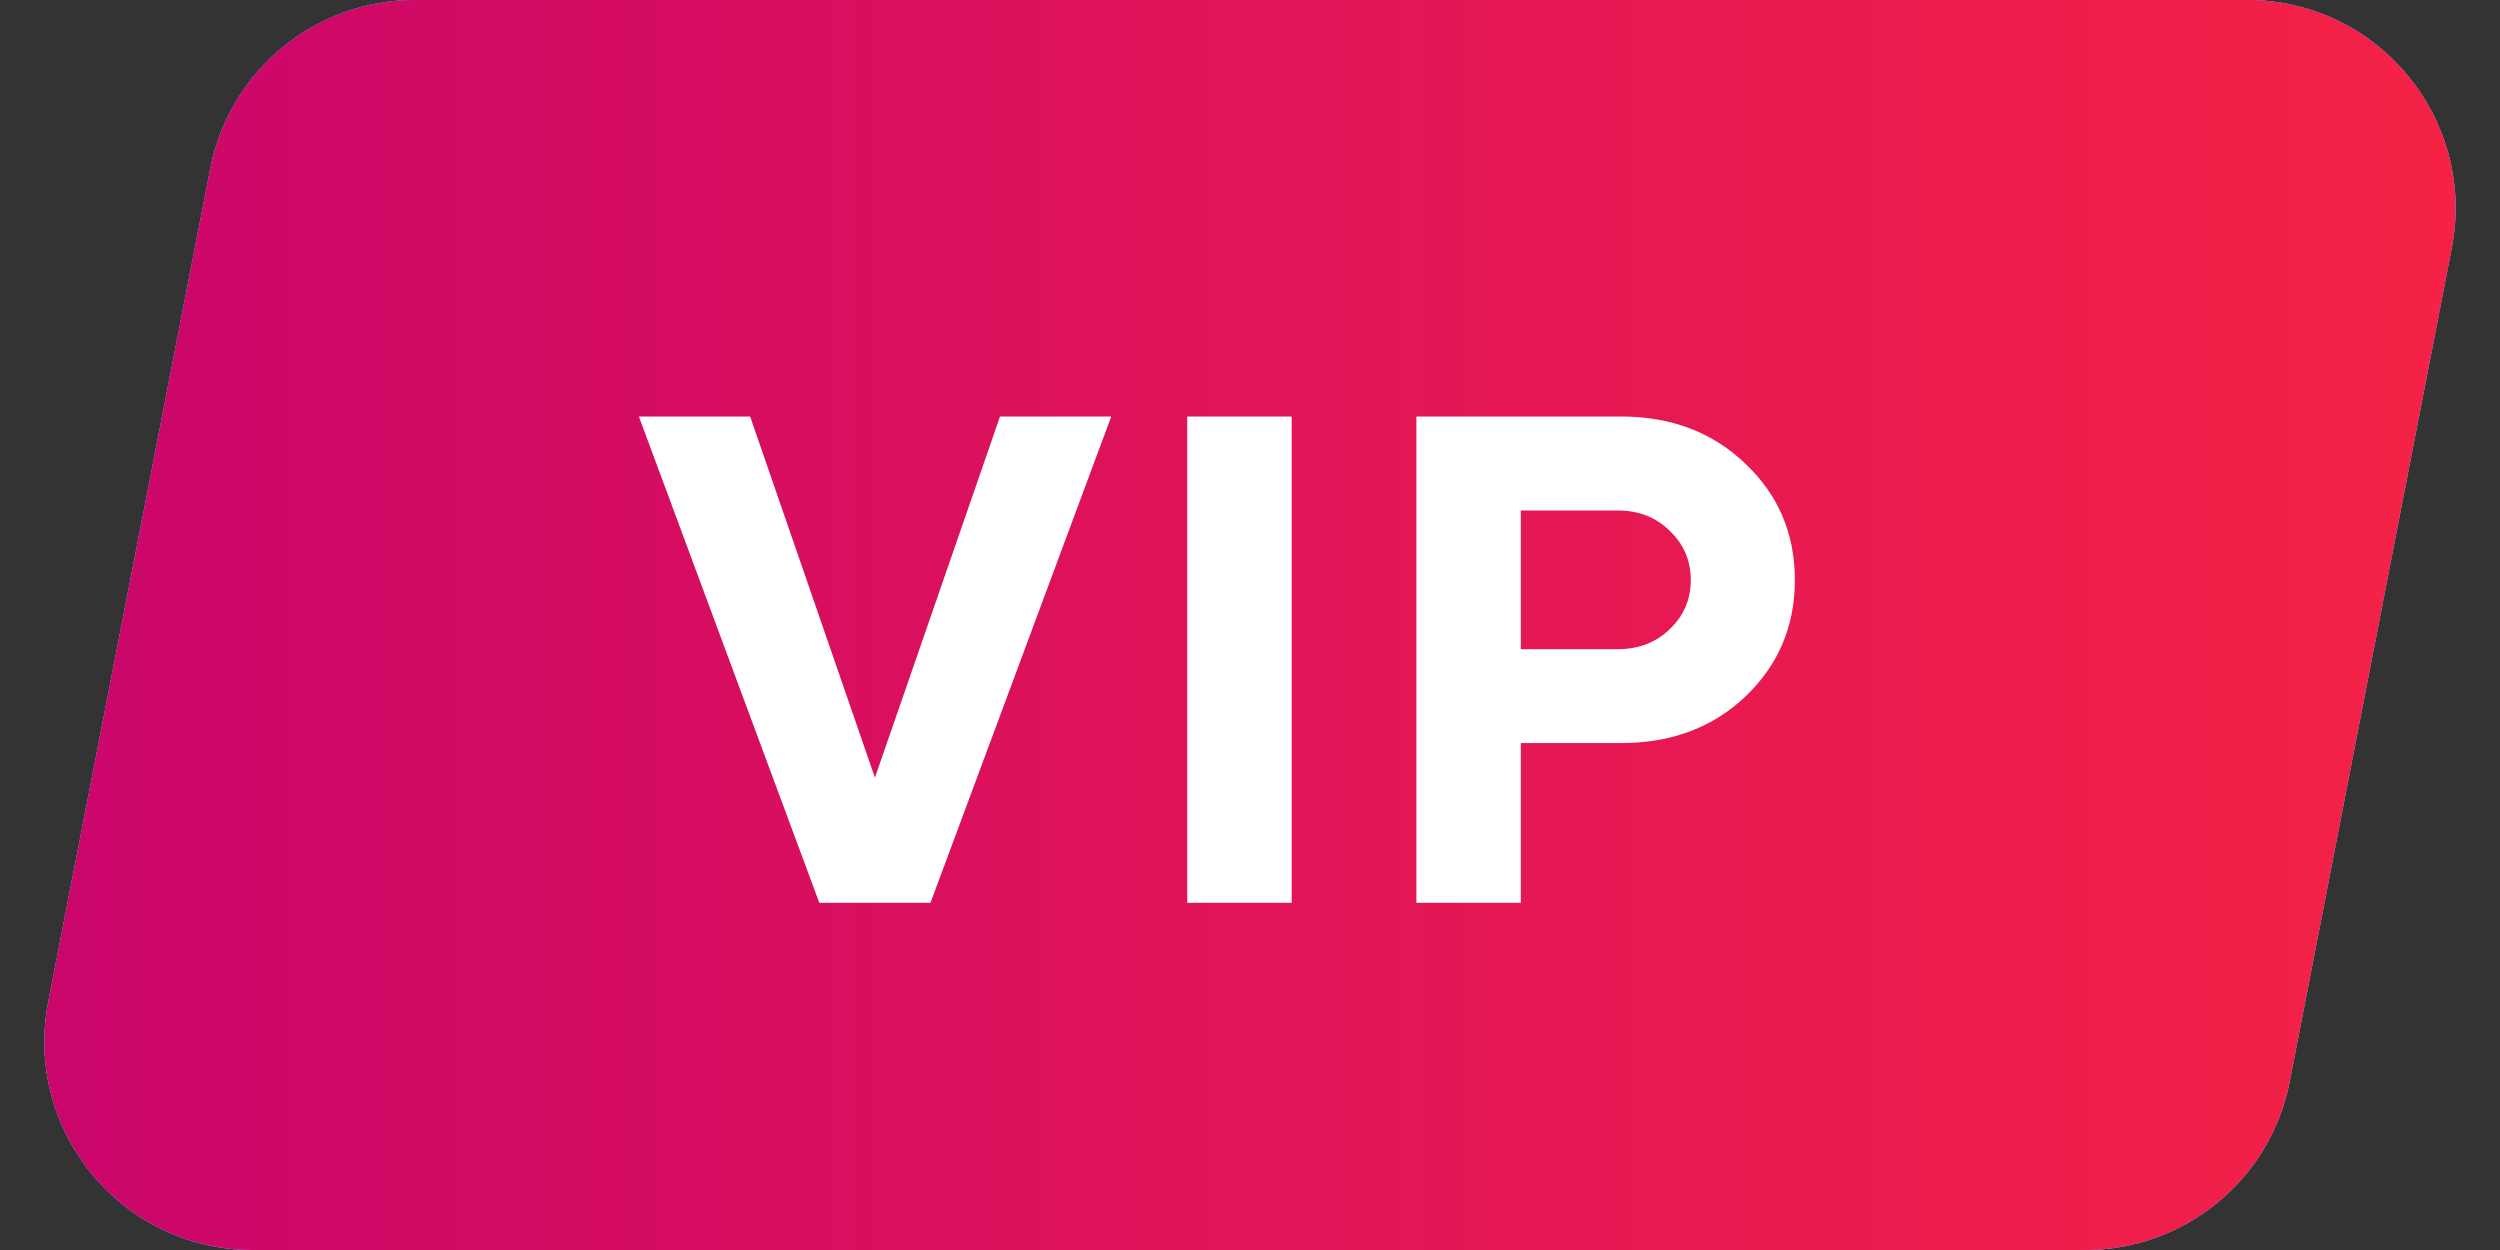 <svg width="36" height="18" viewBox="0 0 36 18" fill="none" xmlns="http://www.w3.org/2000/svg">
<rect x="0" y="0" width="36" height="18" fill="#333333" stroke="none"/>
<path d="M3.028 2.427C3.302 1.018 4.537 0 5.973 0H32.361C34.247 0 35.665 1.721 35.305 3.573L32.972 15.573C32.698 16.982 31.463 18 30.027 18H3.64C1.753 18 0.335 16.279 0.695 14.427L3.028 2.427Z" fill="#C4C4C4"/>
<path d="M3.028 2.427C3.302 1.018 4.537 0 5.973 0H32.361C34.247 0 35.665 1.721 35.305 3.573L32.972 15.573C32.698 16.982 31.463 18 30.027 18H3.64C1.753 18 0.335 16.279 0.695 14.427L3.028 2.427Z" fill="url(#paint0_linear_55_895)"/>
<path d="M3.028 2.427C3.302 1.018 4.537 0 5.973 0H32.361C34.247 0 35.665 1.721 35.305 3.573L32.972 15.573C32.698 16.982 31.463 18 30.027 18H3.64C1.753 18 0.335 16.279 0.695 14.427L3.028 2.427Z" fill="url(#paint1_linear_55_895)"/>
<path d="M11.798 13L9.2 5.998H10.802L12.599 11.198L14.4 5.998H16.002L13.399 13H11.798ZM17.096 13V5.998H18.6V13H17.096ZM20.396 5.998H23.346C24.065 5.998 24.661 6.224 25.133 6.677C25.608 7.126 25.846 7.684 25.846 8.352C25.846 9.016 25.61 9.574 25.138 10.026C24.666 10.476 24.068 10.7 23.346 10.7H21.9V13H20.396V5.998ZM23.297 7.351H21.9V9.348H23.297C23.596 9.348 23.845 9.252 24.044 9.06C24.246 8.868 24.347 8.632 24.347 8.352C24.347 8.072 24.246 7.836 24.044 7.644C23.845 7.448 23.596 7.351 23.297 7.351Z" fill="white"/>
<defs>
<linearGradient id="paint0_linear_55_895" x1="2.686" y1="0.993" x2="7.178" y2="24.002" gradientUnits="userSpaceOnUse">
<stop stop-color="#3A7EFB"/>
<stop offset="1" stop-color="#5E8BFE"/>
</linearGradient>
<linearGradient id="paint1_linear_55_895" x1="42" y1="9" x2="1.80245e-08" y2="9" gradientUnits="userSpaceOnUse">
<stop stop-color="#FD283E"/>
<stop offset="1" stop-color="#CA056C"/>
</linearGradient>
</defs>
</svg>
